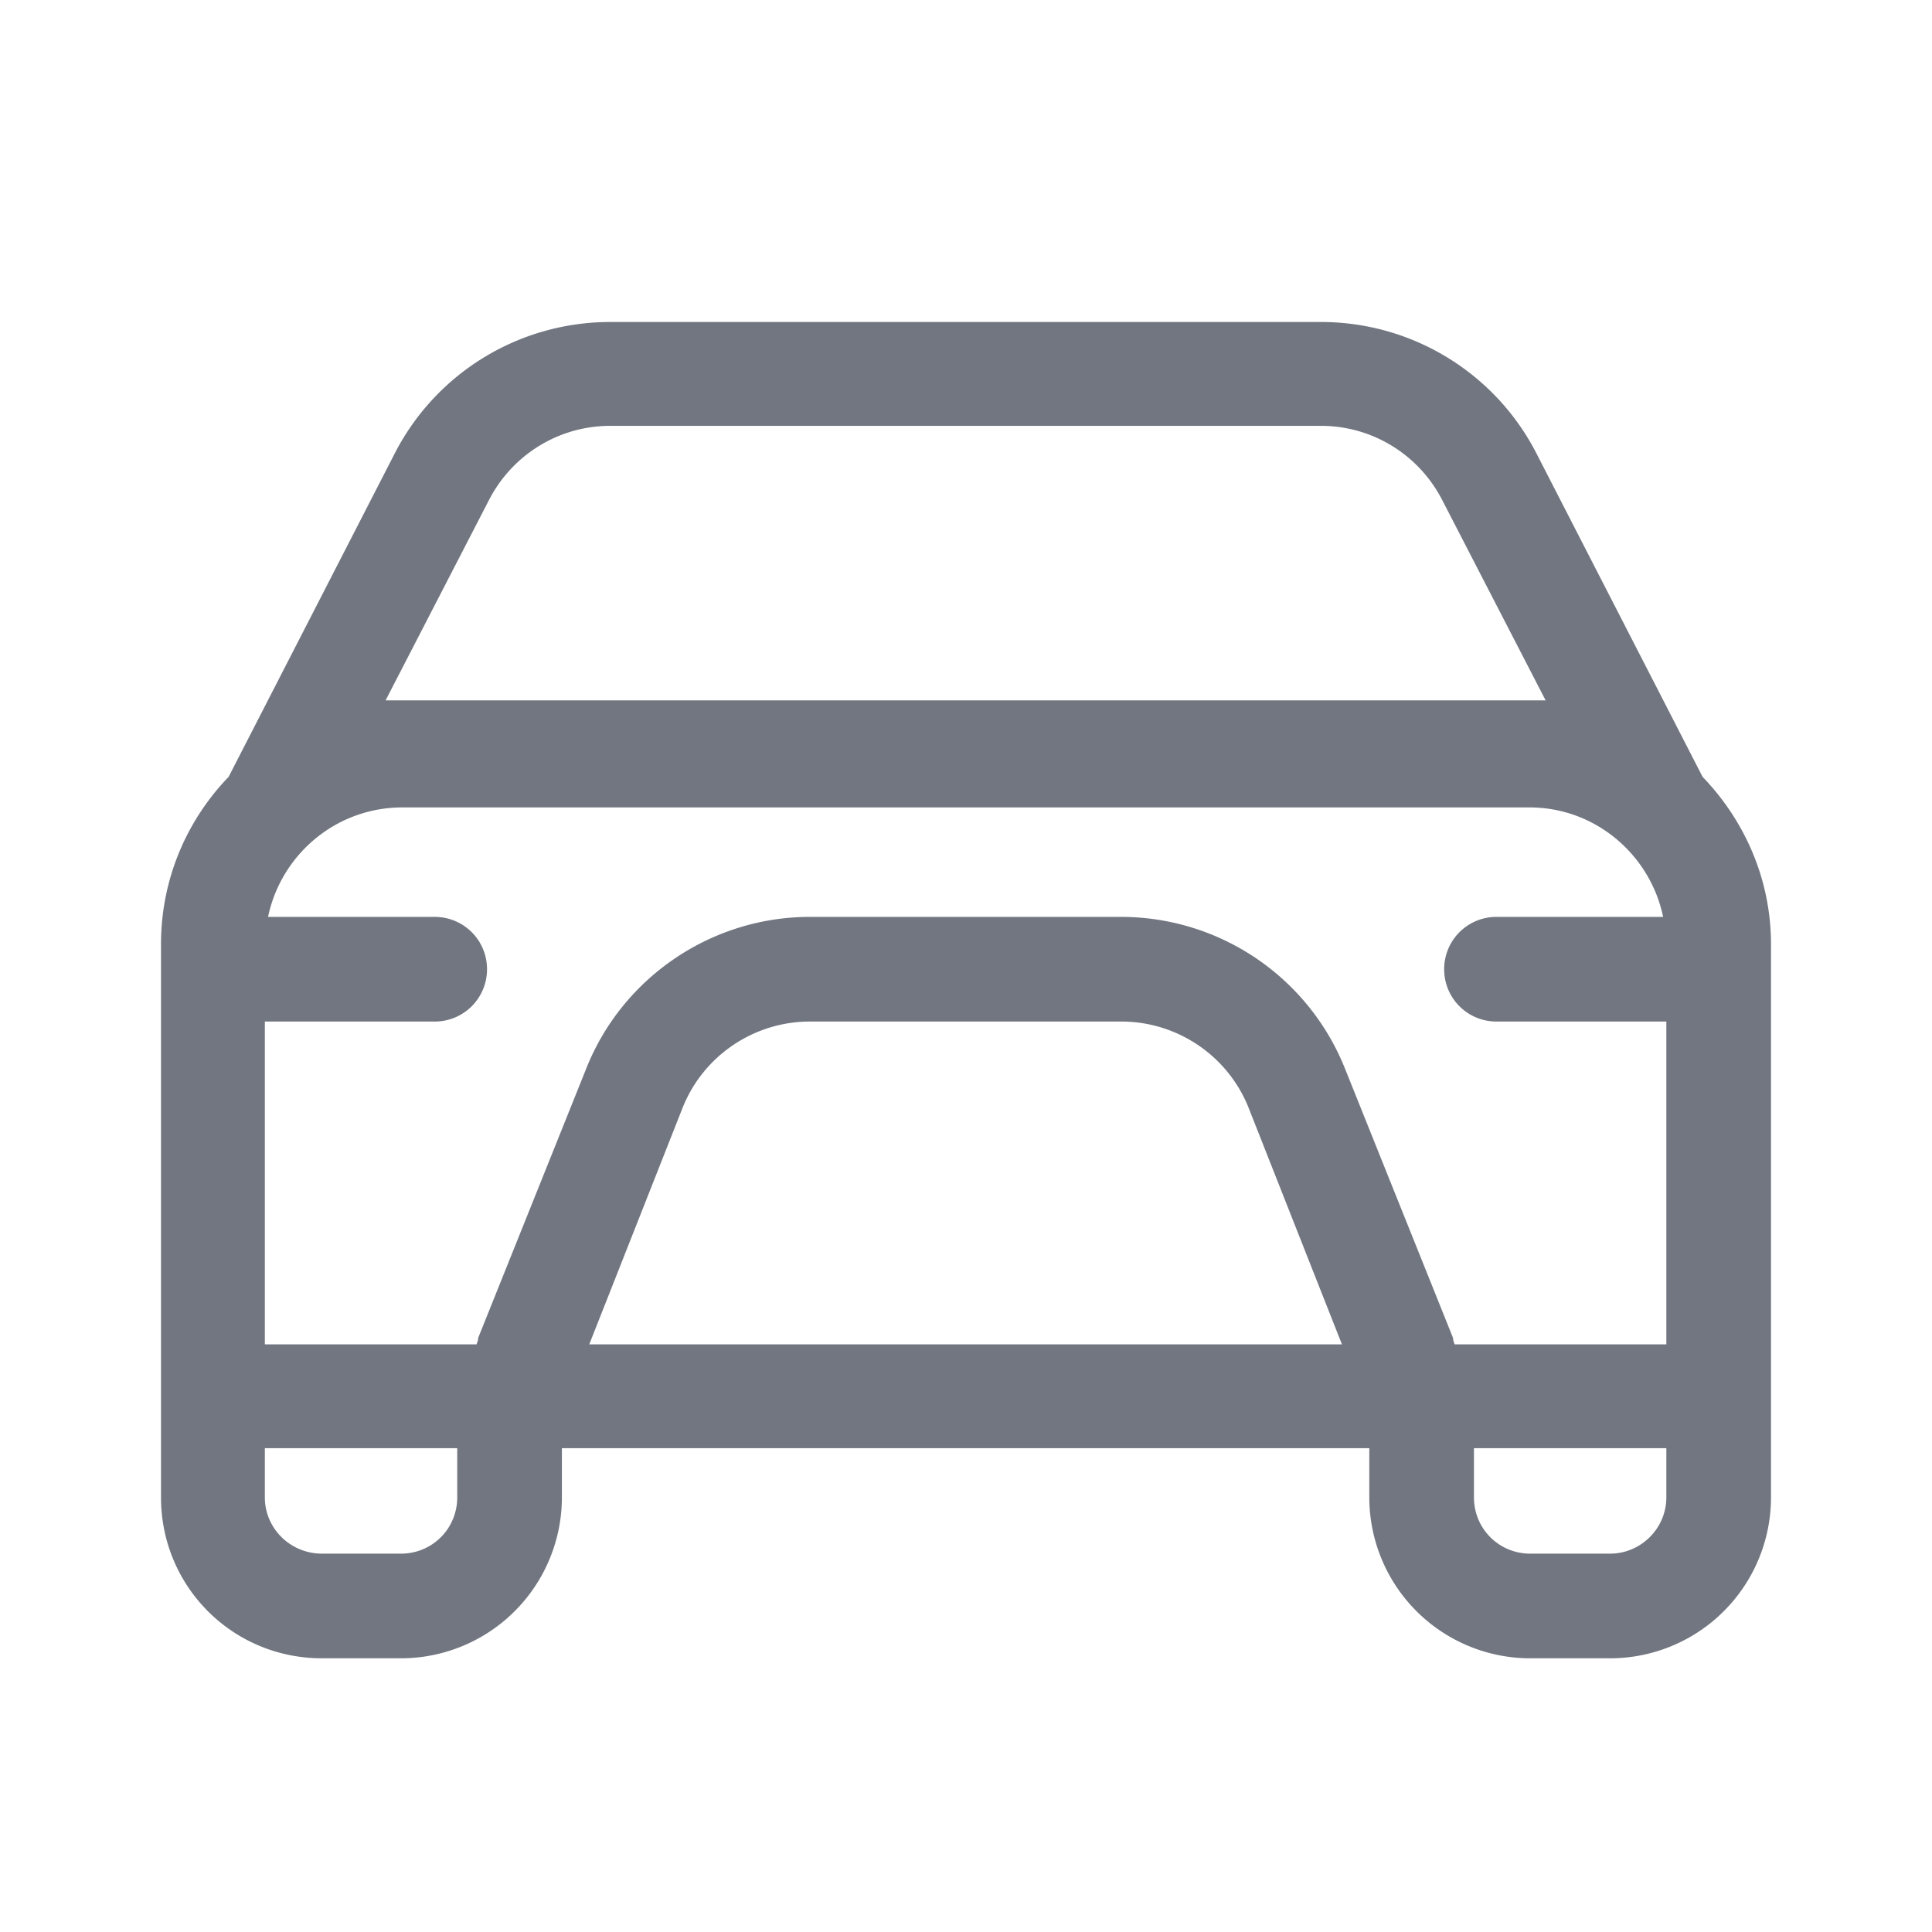 <svg xmlns="http://www.w3.org/2000/svg" fill="none" viewBox="0 0 24 24" focusable="false"><defs><clipPath id="Car_Outline_svg__a"><path fill="#fff" fill-opacity="0" d="M0 0h24v24H0z"/></clipPath></defs><g clip-path="url(#Car_Outline_svg__a)"><path fill="#717681" fill-rule="evenodd" d="M16.41 4c1.12 0 2.15.62 2.67 1.62l2.07 4.03c.52.54.85 1.27.85 2.08v6.87a2 2 0 0 1-2 2h-.99a2 2 0 0 1-2-2v-.61H6.98v.61a2 2 0 0 1-2 2H4c-1.11 0-2-.89-2-2v-6.87c0-.81.32-1.54.84-2.08l2.07-4.03C5.43 4.62 6.46 4 7.58 4zM7.58 5.29h8.83c.64 0 1.22.36 1.51.93L19.2 8.7H4.79l1.28-2.48c.29-.57.87-.93 1.51-.93m10.73 12.7h2.39v.61c0 .39-.32.7-.7.7h-.99c-.39 0-.7-.31-.7-.7zm-15.02 0h2.39v.61c0 .39-.31.7-.7.7H4c-.39 0-.71-.31-.71-.7zM5 10.03h14c.82 0 1.5.59 1.66 1.36h-2.07c-.36 0-.65.29-.65.65 0 .36.29.65.65.65h2.11v4.01h-2.63c-.01-.03-.02-.05-.02-.08l-1.34-3.34a2.996 2.996 0 0 0-2.78-1.89h-3.87c-1.22 0-2.33.75-2.78 1.89l-1.34 3.34c0 .03-.01.05-.02.08H3.29v-4.01H5.4c.36 0 .65-.29.65-.65 0-.36-.29-.65-.65-.65H3.33c.16-.77.84-1.36 1.67-1.36m2.32 6.67h9.35l-1.16-2.94c-.26-.65-.89-1.07-1.58-1.07h-3.87c-.69 0-1.32.42-1.58 1.07z"/></g></svg>
